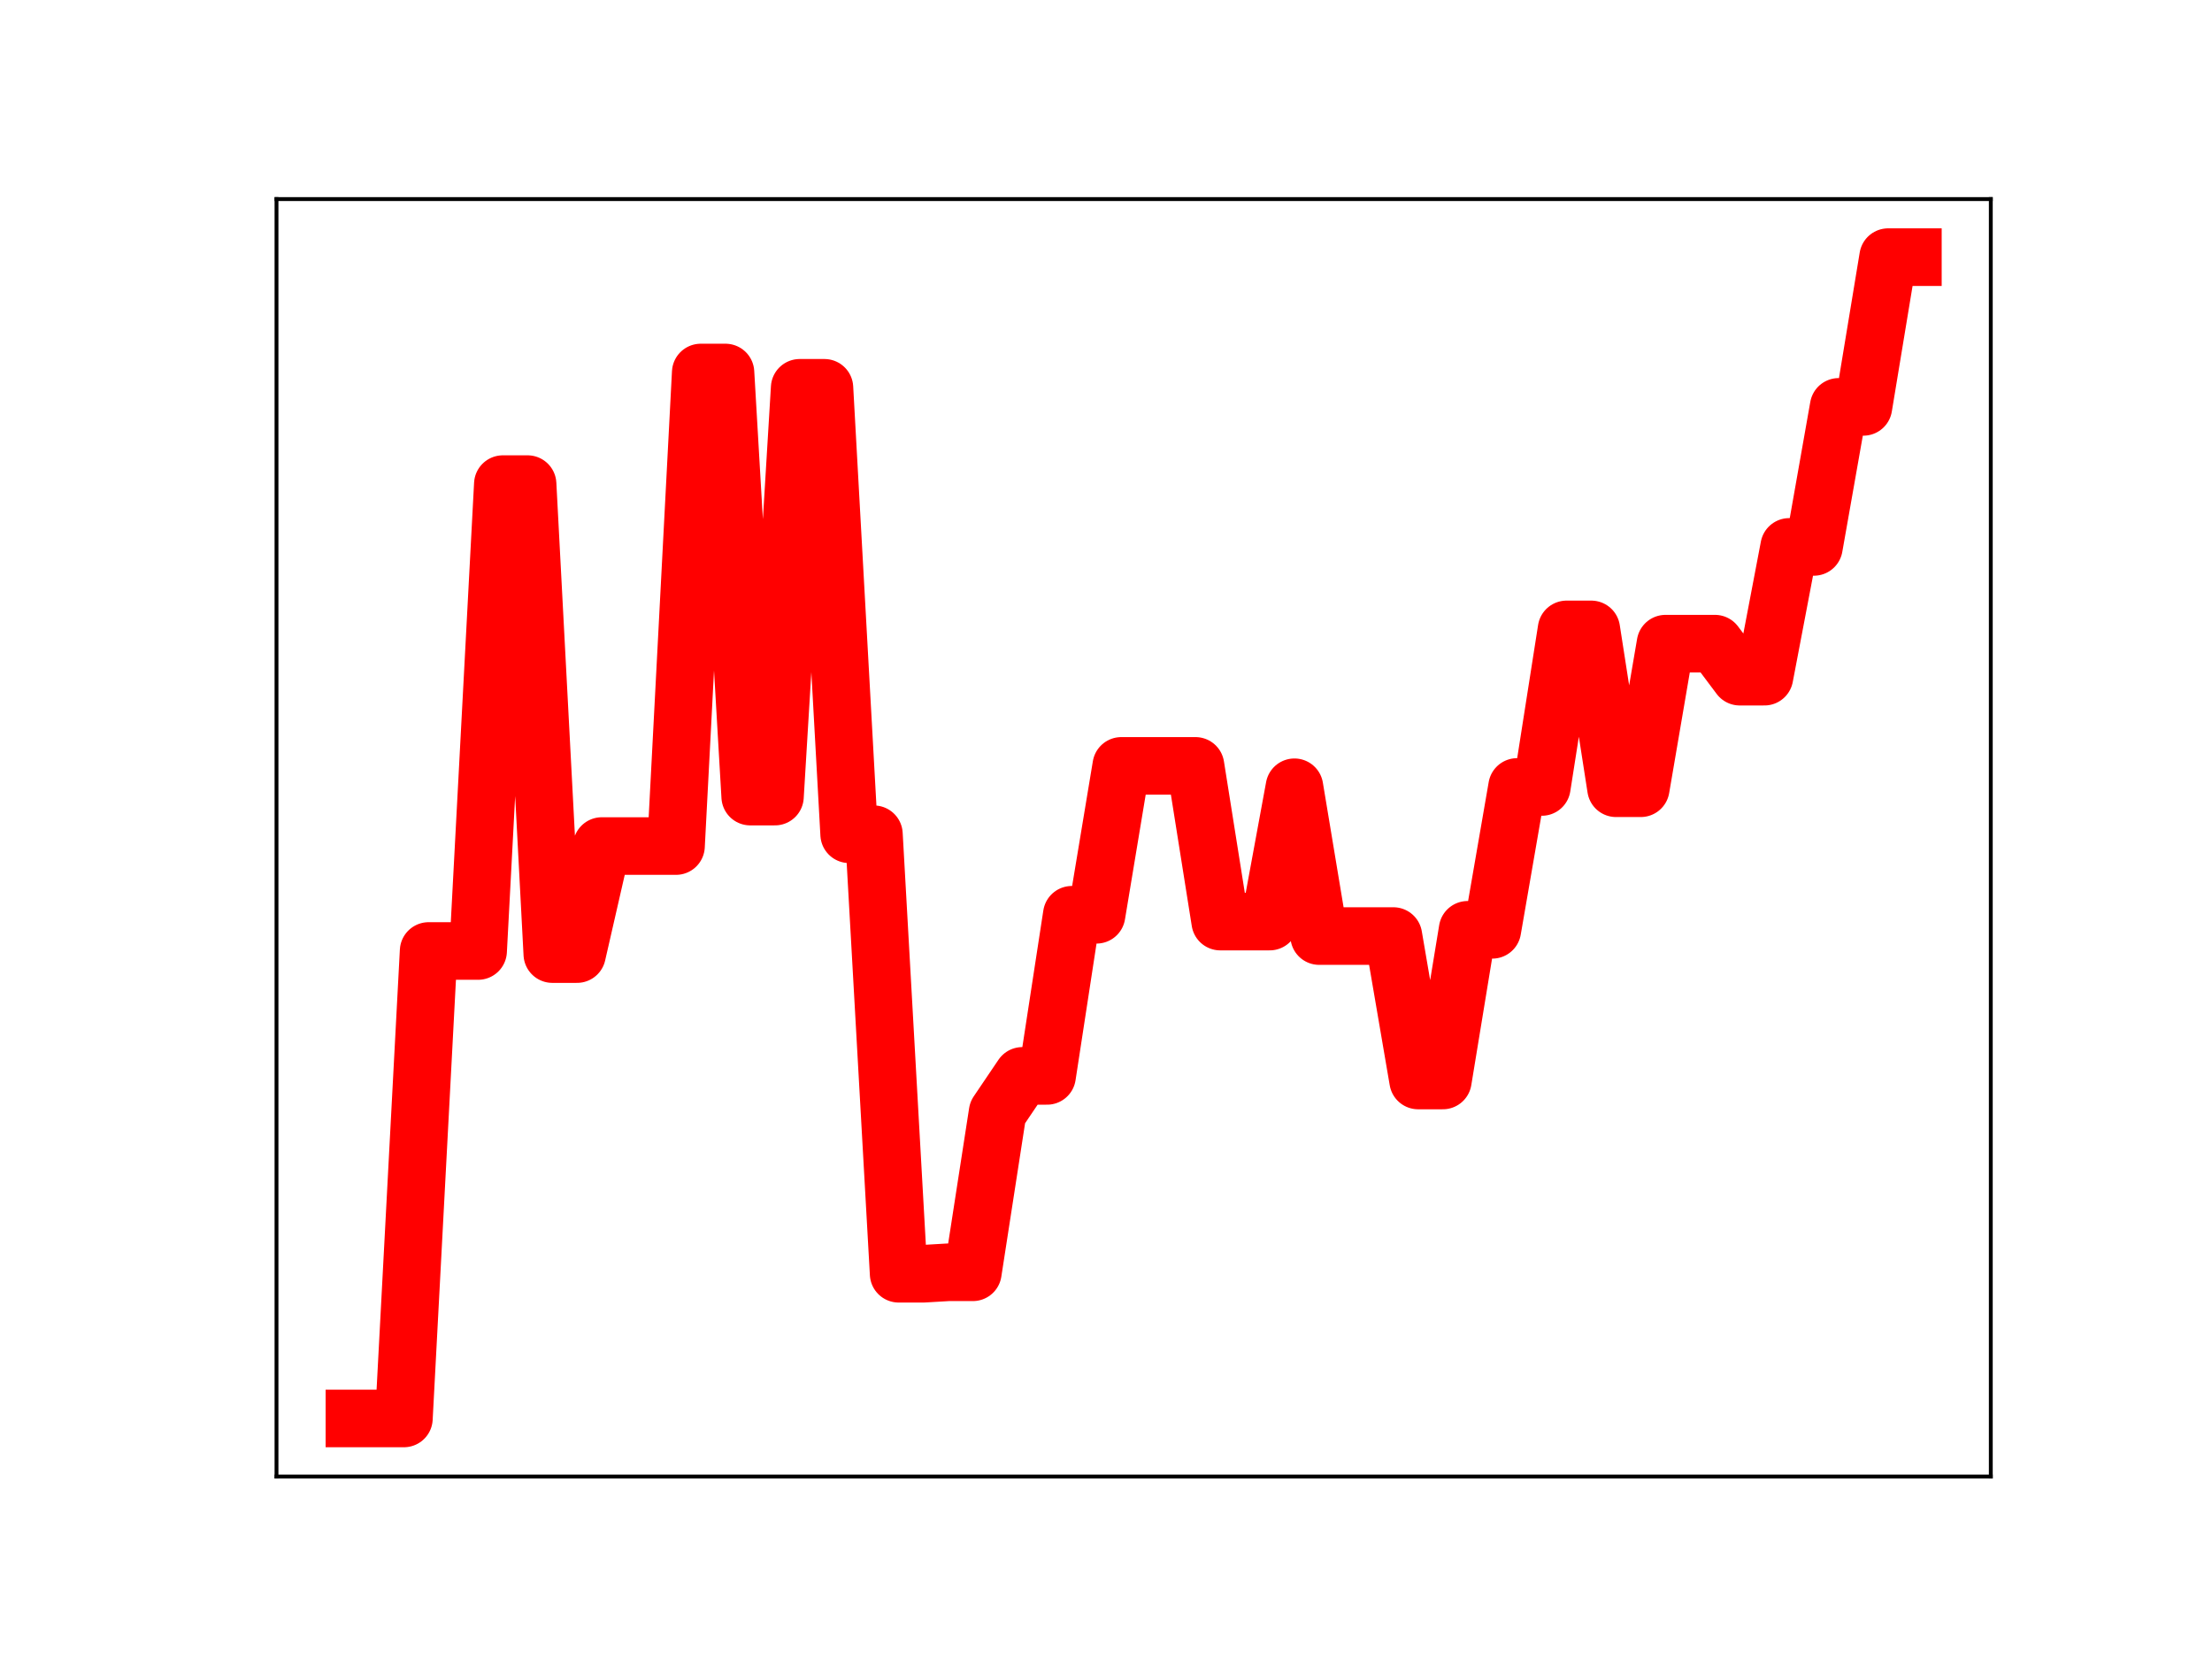 <?xml version="1.0" encoding="utf-8" standalone="no"?>
<!DOCTYPE svg PUBLIC "-//W3C//DTD SVG 1.1//EN"
  "http://www.w3.org/Graphics/SVG/1.1/DTD/svg11.dtd">
<!-- Created with matplotlib (https://matplotlib.org/) -->
<svg height="345.6pt" version="1.1" viewBox="0 0 460.8 345.6" width="460.8pt" xmlns="http://www.w3.org/2000/svg" xmlns:xlink="http://www.w3.org/1999/xlink">
 <defs>
  <style type="text/css">
*{stroke-linecap:butt;stroke-linejoin:round;}
  </style>
 </defs>
 <g id="figure_1">
  <g id="patch_1">
   <path d="M 0 345.6 
L 460.8 345.6 
L 460.8 0 
L 0 0 
z
" style="fill:#ffffff;"/>
  </g>
  <g id="axes_1">
   <g id="patch_2">
    <path d="M 57.6 307.584 
L 414.72 307.584 
L 414.72 41.472 
L 57.6 41.472 
z
" style="fill:#ffffff;"/>
   </g>
   <g id="line2d_1">
    <path clip-path="url(#p821bd93b9d)" d="M 73.833 295.488 
L 78.986 295.488 
L 84.139 295.488 
L 89.292 198.109 
L 94.446 198.109 
L 99.599 198.109 
L 104.752 100.851 
L 109.905 100.851 
L 115.059 198.751 
L 120.212 198.751 
L 125.365 176.247 
L 130.518 176.247 
L 135.672 176.247 
L 140.825 176.247 
L 145.978 77.603 
L 151.131 77.603 
L 156.285 165.943 
L 161.438 165.943 
L 166.591 80.789 
L 171.744 80.789 
L 176.898 173.792 
L 182.051 173.792 
L 187.204 265.343 
L 192.357 265.343 
L 197.511 265.041 
L 202.664 265.041 
L 207.817 231.754 
L 212.97 224.127 
L 218.124 224.127 
L 223.277 190.564 
L 228.43 190.564 
L 233.583 159.55 
L 238.737 159.55 
L 243.89 159.55 
L 249.043 159.55 
L 254.196 191.98 
L 259.35 191.98 
L 264.503 191.98 
L 269.656 164.004 
L 274.809 194.998 
L 279.963 194.998 
L 285.116 194.998 
L 290.269 194.998 
L 295.422 225.084 
L 300.576 225.084 
L 305.729 193.697 
L 310.882 193.697 
L 316.035 163.939 
L 321.189 163.939 
L 326.342 131.118 
L 331.495 131.118 
L 336.648 164.205 
L 341.802 164.205 
L 346.955 134.088 
L 352.108 134.088 
L 357.261 134.088 
L 362.415 140.962 
L 367.568 140.962 
L 372.721 113.931 
L 377.874 113.931 
L 383.028 84.76 
L 388.181 84.76 
L 393.334 53.568 
L 398.487 53.568 
" style="fill:none;stroke:#ff0000;stroke-linecap:square;stroke-width:12;"/>
    <defs>
     <path d="M 0 3 
C 0.796 3 1.559 2.684 2.121 2.121 
C 2.684 1.559 3 0.796 3 0 
C 3 -0.796 2.684 -1.559 2.121 -2.121 
C 1.559 -2.684 0.796 -3 0 -3 
C -0.796 -3 -1.559 -2.684 -2.121 -2.121 
C -2.684 -1.559 -3 -0.796 -3 0 
C -3 0.796 -2.684 1.559 -2.121 2.121 
C -1.559 2.684 -0.796 3 0 3 
z
" id="m38536685e2" style="stroke:#ff0000;"/>
    </defs>
    <g clip-path="url(#p821bd93b9d)">
     <use style="fill:#ff0000;stroke:#ff0000;" x="73.833" xlink:href="#m38536685e2" y="295.488"/>
     <use style="fill:#ff0000;stroke:#ff0000;" x="78.986" xlink:href="#m38536685e2" y="295.488"/>
     <use style="fill:#ff0000;stroke:#ff0000;" x="84.139" xlink:href="#m38536685e2" y="295.488"/>
     <use style="fill:#ff0000;stroke:#ff0000;" x="89.292" xlink:href="#m38536685e2" y="198.109"/>
     <use style="fill:#ff0000;stroke:#ff0000;" x="94.446" xlink:href="#m38536685e2" y="198.109"/>
     <use style="fill:#ff0000;stroke:#ff0000;" x="99.599" xlink:href="#m38536685e2" y="198.109"/>
     <use style="fill:#ff0000;stroke:#ff0000;" x="104.752" xlink:href="#m38536685e2" y="100.851"/>
     <use style="fill:#ff0000;stroke:#ff0000;" x="109.905" xlink:href="#m38536685e2" y="100.851"/>
     <use style="fill:#ff0000;stroke:#ff0000;" x="115.059" xlink:href="#m38536685e2" y="198.751"/>
     <use style="fill:#ff0000;stroke:#ff0000;" x="120.212" xlink:href="#m38536685e2" y="198.751"/>
     <use style="fill:#ff0000;stroke:#ff0000;" x="125.365" xlink:href="#m38536685e2" y="176.247"/>
     <use style="fill:#ff0000;stroke:#ff0000;" x="130.518" xlink:href="#m38536685e2" y="176.247"/>
     <use style="fill:#ff0000;stroke:#ff0000;" x="135.672" xlink:href="#m38536685e2" y="176.247"/>
     <use style="fill:#ff0000;stroke:#ff0000;" x="140.825" xlink:href="#m38536685e2" y="176.247"/>
     <use style="fill:#ff0000;stroke:#ff0000;" x="145.978" xlink:href="#m38536685e2" y="77.603"/>
     <use style="fill:#ff0000;stroke:#ff0000;" x="151.131" xlink:href="#m38536685e2" y="77.603"/>
     <use style="fill:#ff0000;stroke:#ff0000;" x="156.285" xlink:href="#m38536685e2" y="165.943"/>
     <use style="fill:#ff0000;stroke:#ff0000;" x="161.438" xlink:href="#m38536685e2" y="165.943"/>
     <use style="fill:#ff0000;stroke:#ff0000;" x="166.591" xlink:href="#m38536685e2" y="80.789"/>
     <use style="fill:#ff0000;stroke:#ff0000;" x="171.744" xlink:href="#m38536685e2" y="80.789"/>
     <use style="fill:#ff0000;stroke:#ff0000;" x="176.898" xlink:href="#m38536685e2" y="173.792"/>
     <use style="fill:#ff0000;stroke:#ff0000;" x="182.051" xlink:href="#m38536685e2" y="173.792"/>
     <use style="fill:#ff0000;stroke:#ff0000;" x="187.204" xlink:href="#m38536685e2" y="265.343"/>
     <use style="fill:#ff0000;stroke:#ff0000;" x="192.357" xlink:href="#m38536685e2" y="265.343"/>
     <use style="fill:#ff0000;stroke:#ff0000;" x="197.511" xlink:href="#m38536685e2" y="265.041"/>
     <use style="fill:#ff0000;stroke:#ff0000;" x="202.664" xlink:href="#m38536685e2" y="265.041"/>
     <use style="fill:#ff0000;stroke:#ff0000;" x="207.817" xlink:href="#m38536685e2" y="231.754"/>
     <use style="fill:#ff0000;stroke:#ff0000;" x="212.97" xlink:href="#m38536685e2" y="224.127"/>
     <use style="fill:#ff0000;stroke:#ff0000;" x="218.124" xlink:href="#m38536685e2" y="224.127"/>
     <use style="fill:#ff0000;stroke:#ff0000;" x="223.277" xlink:href="#m38536685e2" y="190.564"/>
     <use style="fill:#ff0000;stroke:#ff0000;" x="228.43" xlink:href="#m38536685e2" y="190.564"/>
     <use style="fill:#ff0000;stroke:#ff0000;" x="233.583" xlink:href="#m38536685e2" y="159.55"/>
     <use style="fill:#ff0000;stroke:#ff0000;" x="238.737" xlink:href="#m38536685e2" y="159.55"/>
     <use style="fill:#ff0000;stroke:#ff0000;" x="243.89" xlink:href="#m38536685e2" y="159.55"/>
     <use style="fill:#ff0000;stroke:#ff0000;" x="249.043" xlink:href="#m38536685e2" y="159.55"/>
     <use style="fill:#ff0000;stroke:#ff0000;" x="254.196" xlink:href="#m38536685e2" y="191.98"/>
     <use style="fill:#ff0000;stroke:#ff0000;" x="259.35" xlink:href="#m38536685e2" y="191.98"/>
     <use style="fill:#ff0000;stroke:#ff0000;" x="264.503" xlink:href="#m38536685e2" y="191.98"/>
     <use style="fill:#ff0000;stroke:#ff0000;" x="269.656" xlink:href="#m38536685e2" y="164.004"/>
     <use style="fill:#ff0000;stroke:#ff0000;" x="274.809" xlink:href="#m38536685e2" y="194.998"/>
     <use style="fill:#ff0000;stroke:#ff0000;" x="279.963" xlink:href="#m38536685e2" y="194.998"/>
     <use style="fill:#ff0000;stroke:#ff0000;" x="285.116" xlink:href="#m38536685e2" y="194.998"/>
     <use style="fill:#ff0000;stroke:#ff0000;" x="290.269" xlink:href="#m38536685e2" y="194.998"/>
     <use style="fill:#ff0000;stroke:#ff0000;" x="295.422" xlink:href="#m38536685e2" y="225.084"/>
     <use style="fill:#ff0000;stroke:#ff0000;" x="300.576" xlink:href="#m38536685e2" y="225.084"/>
     <use style="fill:#ff0000;stroke:#ff0000;" x="305.729" xlink:href="#m38536685e2" y="193.697"/>
     <use style="fill:#ff0000;stroke:#ff0000;" x="310.882" xlink:href="#m38536685e2" y="193.697"/>
     <use style="fill:#ff0000;stroke:#ff0000;" x="316.035" xlink:href="#m38536685e2" y="163.939"/>
     <use style="fill:#ff0000;stroke:#ff0000;" x="321.189" xlink:href="#m38536685e2" y="163.939"/>
     <use style="fill:#ff0000;stroke:#ff0000;" x="326.342" xlink:href="#m38536685e2" y="131.118"/>
     <use style="fill:#ff0000;stroke:#ff0000;" x="331.495" xlink:href="#m38536685e2" y="131.118"/>
     <use style="fill:#ff0000;stroke:#ff0000;" x="336.648" xlink:href="#m38536685e2" y="164.205"/>
     <use style="fill:#ff0000;stroke:#ff0000;" x="341.802" xlink:href="#m38536685e2" y="164.205"/>
     <use style="fill:#ff0000;stroke:#ff0000;" x="346.955" xlink:href="#m38536685e2" y="134.088"/>
     <use style="fill:#ff0000;stroke:#ff0000;" x="352.108" xlink:href="#m38536685e2" y="134.088"/>
     <use style="fill:#ff0000;stroke:#ff0000;" x="357.261" xlink:href="#m38536685e2" y="134.088"/>
     <use style="fill:#ff0000;stroke:#ff0000;" x="362.415" xlink:href="#m38536685e2" y="140.962"/>
     <use style="fill:#ff0000;stroke:#ff0000;" x="367.568" xlink:href="#m38536685e2" y="140.962"/>
     <use style="fill:#ff0000;stroke:#ff0000;" x="372.721" xlink:href="#m38536685e2" y="113.931"/>
     <use style="fill:#ff0000;stroke:#ff0000;" x="377.874" xlink:href="#m38536685e2" y="113.931"/>
     <use style="fill:#ff0000;stroke:#ff0000;" x="383.028" xlink:href="#m38536685e2" y="84.76"/>
     <use style="fill:#ff0000;stroke:#ff0000;" x="388.181" xlink:href="#m38536685e2" y="84.76"/>
     <use style="fill:#ff0000;stroke:#ff0000;" x="393.334" xlink:href="#m38536685e2" y="53.568"/>
     <use style="fill:#ff0000;stroke:#ff0000;" x="398.487" xlink:href="#m38536685e2" y="53.568"/>
    </g>
   </g>
   <g id="patch_3">
    <path d="M 57.6 307.584 
L 57.6 41.472 
" style="fill:none;stroke:#000000;stroke-linecap:square;stroke-linejoin:miter;stroke-width:0.8;"/>
   </g>
   <g id="patch_4">
    <path d="M 414.72 307.584 
L 414.72 41.472 
" style="fill:none;stroke:#000000;stroke-linecap:square;stroke-linejoin:miter;stroke-width:0.8;"/>
   </g>
   <g id="patch_5">
    <path d="M 57.6 307.584 
L 414.72 307.584 
" style="fill:none;stroke:#000000;stroke-linecap:square;stroke-linejoin:miter;stroke-width:0.8;"/>
   </g>
   <g id="patch_6">
    <path d="M 57.6 41.472 
L 414.72 41.472 
" style="fill:none;stroke:#000000;stroke-linecap:square;stroke-linejoin:miter;stroke-width:0.8;"/>
   </g>
  </g>
 </g>
 <defs>
  <clipPath id="p821bd93b9d">
   <rect height="266.112" width="357.12" x="57.6" y="41.472"/>
  </clipPath>
 </defs>
</svg>
